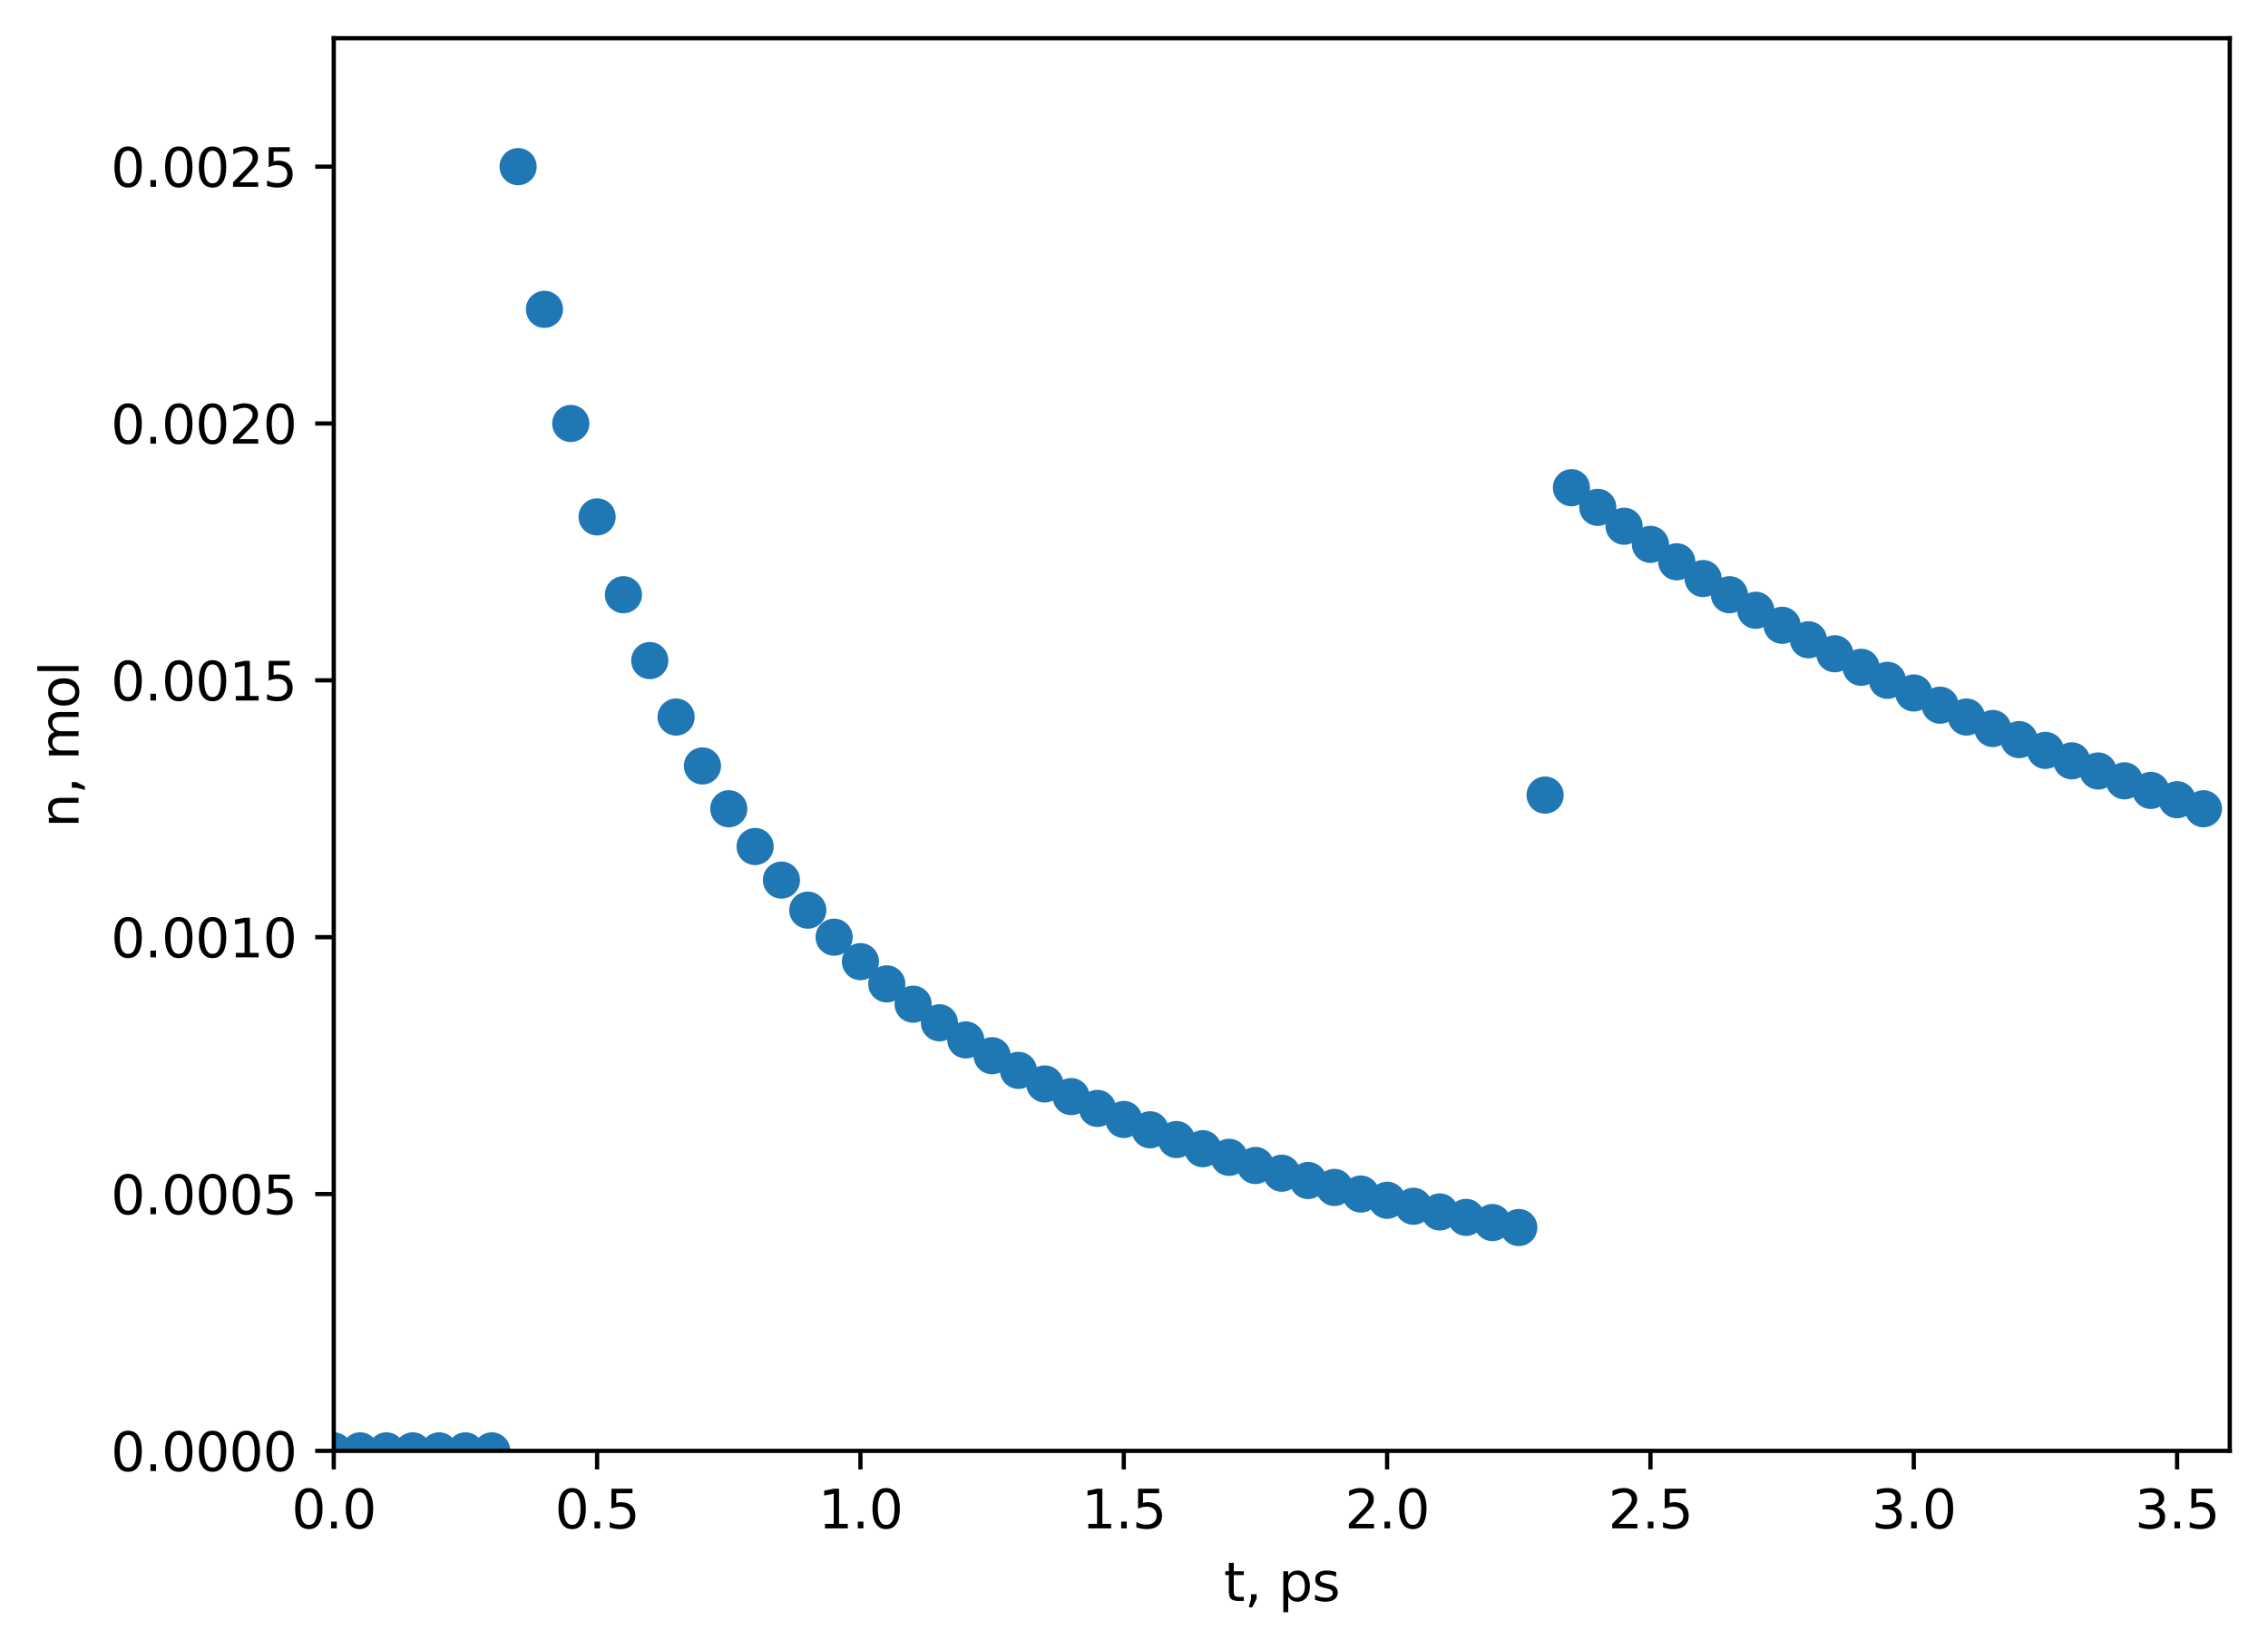 <?xml version="1.0" encoding="utf-8" standalone="no"?>
<!DOCTYPE svg PUBLIC "-//W3C//DTD SVG 1.1//EN"
  "http://www.w3.org/Graphics/SVG/1.1/DTD/svg11.dtd">
<svg xmlns:xlink="http://www.w3.org/1999/xlink" width="427.189pt" height="310.868pt" viewBox="0 0 427.189 310.868" xmlns="http://www.w3.org/2000/svg" version="1.1">
 <defs>
  <style type="text/css">*{stroke-linejoin: round; stroke-linecap: butt}</style>
 </defs>
 <g id="figure_1">
  <g id="patch_1">
   <path d="M 0 310.868 
L 427.189 310.868 
L 427.189 0 
L 0 0 
z
" style="fill: #ffffff"/>
  </g>
  <g id="axes_1">
   <g id="patch_2">
    <path d="M 62.869 273.312 
L 419.989 273.312 
L 419.989 7.2 
L 62.869 7.2 
z
" style="fill: #ffffff"/>
   </g>
   <g id="PathCollection_1">
    <defs>
     <path id="m3d8e91fa95" d="M 0 3 
C 0.796 3 1.559 2.684 2.121 2.121 
C 2.684 1.559 3 0.796 3 0 
C 3 -0.796 2.684 -1.559 2.121 -2.121 
C 1.559 -2.684 0.796 -3 0 -3 
C -0.796 -3 -1.559 -2.684 -2.121 -2.121 
C -2.684 -1.559 -3 -0.796 -3 0 
C -3 0.796 -2.684 1.559 -2.121 2.121 
C -1.559 2.684 -0.796 3 0 3 
z
" style="stroke: #1f77b4"/>
    </defs>
    <g clip-path="url(#p4fc820c2e6)">
     <use xlink:href="#m3d8e91fa95" x="62.869" y="273.312" style="fill: #1f77b4; stroke: #1f77b4"/>
     <use xlink:href="#m3d8e91fa95" x="67.829" y="273.312" style="fill: #1f77b4; stroke: #1f77b4"/>
     <use xlink:href="#m3d8e91fa95" x="72.789" y="273.312" style="fill: #1f77b4; stroke: #1f77b4"/>
     <use xlink:href="#m3d8e91fa95" x="77.749" y="273.312" style="fill: #1f77b4; stroke: #1f77b4"/>
     <use xlink:href="#m3d8e91fa95" x="82.709" y="273.312" style="fill: #1f77b4; stroke: #1f77b4"/>
     <use xlink:href="#m3d8e91fa95" x="87.669" y="273.312" style="fill: #1f77b4; stroke: #1f77b4"/>
     <use xlink:href="#m3d8e91fa95" x="92.629" y="273.312" style="fill: #1f77b4; stroke: #1f77b4"/>
     <use xlink:href="#m3d8e91fa95" x="97.589" y="31.392" style="fill: #1f77b4; stroke: #1f77b4"/>
     <use xlink:href="#m3d8e91fa95" x="102.549" y="58.272" style="fill: #1f77b4; stroke: #1f77b4"/>
     <use xlink:href="#m3d8e91fa95" x="107.509" y="79.776" style="fill: #1f77b4; stroke: #1f77b4"/>
     <use xlink:href="#m3d8e91fa95" x="112.469" y="97.37" style="fill: #1f77b4; stroke: #1f77b4"/>
     <use xlink:href="#m3d8e91fa95" x="117.429" y="112.032" style="fill: #1f77b4; stroke: #1f77b4"/>
     <use xlink:href="#m3d8e91fa95" x="122.389" y="124.438" style="fill: #1f77b4; stroke: #1f77b4"/>
     <use xlink:href="#m3d8e91fa95" x="127.349" y="135.072" style="fill: #1f77b4; stroke: #1f77b4"/>
     <use xlink:href="#m3d8e91fa95" x="132.309" y="144.288" style="fill: #1f77b4; stroke: #1f77b4"/>
     <use xlink:href="#m3d8e91fa95" x="137.269" y="152.352" style="fill: #1f77b4; stroke: #1f77b4"/>
     <use xlink:href="#m3d8e91fa95" x="142.229" y="159.467" style="fill: #1f77b4; stroke: #1f77b4"/>
     <use xlink:href="#m3d8e91fa95" x="147.189" y="165.792" style="fill: #1f77b4; stroke: #1f77b4"/>
     <use xlink:href="#m3d8e91fa95" x="152.149" y="171.451" style="fill: #1f77b4; stroke: #1f77b4"/>
     <use xlink:href="#m3d8e91fa95" x="157.109" y="176.544" style="fill: #1f77b4; stroke: #1f77b4"/>
     <use xlink:href="#m3d8e91fa95" x="162.069" y="181.152" style="fill: #1f77b4; stroke: #1f77b4"/>
     <use xlink:href="#m3d8e91fa95" x="167.029" y="185.341" style="fill: #1f77b4; stroke: #1f77b4"/>
     <use xlink:href="#m3d8e91fa95" x="171.989" y="189.166" style="fill: #1f77b4; stroke: #1f77b4"/>
     <use xlink:href="#m3d8e91fa95" x="176.949" y="192.672" style="fill: #1f77b4; stroke: #1f77b4"/>
     <use xlink:href="#m3d8e91fa95" x="181.909" y="195.898" style="fill: #1f77b4; stroke: #1f77b4"/>
     <use xlink:href="#m3d8e91fa95" x="186.869" y="198.875" style="fill: #1f77b4; stroke: #1f77b4"/>
     <use xlink:href="#m3d8e91fa95" x="191.829" y="201.632" style="fill: #1f77b4; stroke: #1f77b4"/>
     <use xlink:href="#m3d8e91fa95" x="196.789" y="204.192" style="fill: #1f77b4; stroke: #1f77b4"/>
     <use xlink:href="#m3d8e91fa95" x="201.749" y="206.575" style="fill: #1f77b4; stroke: #1f77b4"/>
     <use xlink:href="#m3d8e91fa95" x="206.709" y="208.8" style="fill: #1f77b4; stroke: #1f77b4"/>
     <use xlink:href="#m3d8e91fa95" x="211.669" y="210.881" style="fill: #1f77b4; stroke: #1f77b4"/>
     <use xlink:href="#m3d8e91fa95" x="216.629" y="212.832" style="fill: #1f77b4; stroke: #1f77b4"/>
     <use xlink:href="#m3d8e91fa95" x="221.589" y="214.665" style="fill: #1f77b4; stroke: #1f77b4"/>
     <use xlink:href="#m3d8e91fa95" x="226.549" y="216.39" style="fill: #1f77b4; stroke: #1f77b4"/>
     <use xlink:href="#m3d8e91fa95" x="231.509" y="218.016" style="fill: #1f77b4; stroke: #1f77b4"/>
     <use xlink:href="#m3d8e91fa95" x="236.469" y="219.552" style="fill: #1f77b4; stroke: #1f77b4"/>
     <use xlink:href="#m3d8e91fa95" x="241.429" y="221.005" style="fill: #1f77b4; stroke: #1f77b4"/>
     <use xlink:href="#m3d8e91fa95" x="246.389" y="222.381" style="fill: #1f77b4; stroke: #1f77b4"/>
     <use xlink:href="#m3d8e91fa95" x="251.349" y="223.687" style="fill: #1f77b4; stroke: #1f77b4"/>
     <use xlink:href="#m3d8e91fa95" x="256.309" y="224.928" style="fill: #1f77b4; stroke: #1f77b4"/>
     <use xlink:href="#m3d8e91fa95" x="261.269" y="226.108" style="fill: #1f77b4; stroke: #1f77b4"/>
     <use xlink:href="#m3d8e91fa95" x="266.229" y="227.232" style="fill: #1f77b4; stroke: #1f77b4"/>
     <use xlink:href="#m3d8e91fa95" x="271.189" y="228.304" style="fill: #1f77b4; stroke: #1f77b4"/>
     <use xlink:href="#m3d8e91fa95" x="276.149" y="229.327" style="fill: #1f77b4; stroke: #1f77b4"/>
     <use xlink:href="#m3d8e91fa95" x="281.109" y="230.304" style="fill: #1f77b4; stroke: #1f77b4"/>
     <use xlink:href="#m3d8e91fa95" x="286.069" y="231.239" style="fill: #1f77b4; stroke: #1f77b4"/>
     <use xlink:href="#m3d8e91fa95" x="291.029" y="149.778" style="fill: #1f77b4; stroke: #1f77b4"/>
     <use xlink:href="#m3d8e91fa95" x="295.989" y="91.872" style="fill: #1f77b4; stroke: #1f77b4"/>
     <use xlink:href="#m3d8e91fa95" x="300.949" y="95.575" style="fill: #1f77b4; stroke: #1f77b4"/>
     <use xlink:href="#m3d8e91fa95" x="305.909" y="99.13" style="fill: #1f77b4; stroke: #1f77b4"/>
     <use xlink:href="#m3d8e91fa95" x="310.869" y="102.545" style="fill: #1f77b4; stroke: #1f77b4"/>
     <use xlink:href="#m3d8e91fa95" x="315.829" y="105.829" style="fill: #1f77b4; stroke: #1f77b4"/>
     <use xlink:href="#m3d8e91fa95" x="320.789" y="108.989" style="fill: #1f77b4; stroke: #1f77b4"/>
     <use xlink:href="#m3d8e91fa95" x="325.749" y="112.032" style="fill: #1f77b4; stroke: #1f77b4"/>
     <use xlink:href="#m3d8e91fa95" x="330.709" y="114.964" style="fill: #1f77b4; stroke: #1f77b4"/>
     <use xlink:href="#m3d8e91fa95" x="335.669" y="117.792" style="fill: #1f77b4; stroke: #1f77b4"/>
     <use xlink:href="#m3d8e91fa95" x="340.629" y="120.52" style="fill: #1f77b4; stroke: #1f77b4"/>
     <use xlink:href="#m3d8e91fa95" x="345.589" y="123.155" style="fill: #1f77b4; stroke: #1f77b4"/>
     <use xlink:href="#m3d8e91fa95" x="350.549" y="125.7" style="fill: #1f77b4; stroke: #1f77b4"/>
     <use xlink:href="#m3d8e91fa95" x="355.509" y="128.16" style="fill: #1f77b4; stroke: #1f77b4"/>
     <use xlink:href="#m3d8e91fa95" x="360.469" y="130.54" style="fill: #1f77b4; stroke: #1f77b4"/>
     <use xlink:href="#m3d8e91fa95" x="365.429" y="132.842" style="fill: #1f77b4; stroke: #1f77b4"/>
     <use xlink:href="#m3d8e91fa95" x="370.389" y="135.072" style="fill: #1f77b4; stroke: #1f77b4"/>
     <use xlink:href="#m3d8e91fa95" x="375.349" y="137.232" style="fill: #1f77b4; stroke: #1f77b4"/>
     <use xlink:href="#m3d8e91fa95" x="380.309" y="139.326" style="fill: #1f77b4; stroke: #1f77b4"/>
     <use xlink:href="#m3d8e91fa95" x="385.269" y="141.356" style="fill: #1f77b4; stroke: #1f77b4"/>
     <use xlink:href="#m3d8e91fa95" x="390.229" y="143.325" style="fill: #1f77b4; stroke: #1f77b4"/>
     <use xlink:href="#m3d8e91fa95" x="395.189" y="145.237" style="fill: #1f77b4; stroke: #1f77b4"/>
     <use xlink:href="#m3d8e91fa95" x="400.149" y="147.093" style="fill: #1f77b4; stroke: #1f77b4"/>
     <use xlink:href="#m3d8e91fa95" x="405.109" y="148.896" style="fill: #1f77b4; stroke: #1f77b4"/>
     <use xlink:href="#m3d8e91fa95" x="410.069" y="150.648" style="fill: #1f77b4; stroke: #1f77b4"/>
     <use xlink:href="#m3d8e91fa95" x="415.029" y="152.352" style="fill: #1f77b4; stroke: #1f77b4"/>
    </g>
   </g>
   <g id="matplotlib.axis_1">
    <g id="xtick_1">
     <g id="line2d_1">
      <defs>
       <path id="m1123f4ce56" d="M 0 0 
L 0 3.5 
" style="stroke: #000000; stroke-width: 0.8"/>
      </defs>
      <g>
       <use xlink:href="#m1123f4ce56" x="62.869" y="273.312" style="stroke: #000000; stroke-width: 0.8"/>
      </g>
     </g>
     <g id="text_1">
      <!-- 0.0 -->
      <g transform="translate(54.917 287.91) scale(0.1 -0.1)">
       <defs>
        <path id="DejaVuSans-30" d="M 2034 4250 
Q 1547 4250 1301 3770 
Q 1056 3291 1056 2328 
Q 1056 1369 1301 889 
Q 1547 409 2034 409 
Q 2525 409 2770 889 
Q 3016 1369 3016 2328 
Q 3016 3291 2770 3770 
Q 2525 4250 2034 4250 
z
M 2034 4750 
Q 2819 4750 3233 4129 
Q 3647 3509 3647 2328 
Q 3647 1150 3233 529 
Q 2819 -91 2034 -91 
Q 1250 -91 836 529 
Q 422 1150 422 2328 
Q 422 3509 836 4129 
Q 1250 4750 2034 4750 
z
" transform="scale(0.016)"/>
        <path id="DejaVuSans-2e" d="M 684 794 
L 1344 794 
L 1344 0 
L 684 0 
L 684 794 
z
" transform="scale(0.016)"/>
       </defs>
       <use xlink:href="#DejaVuSans-30"/>
       <use xlink:href="#DejaVuSans-2e" x="63.623"/>
       <use xlink:href="#DejaVuSans-30" x="95.41"/>
      </g>
     </g>
    </g>
    <g id="xtick_2">
     <g id="line2d_2">
      <g>
       <use xlink:href="#m1123f4ce56" x="112.469" y="273.312" style="stroke: #000000; stroke-width: 0.8"/>
      </g>
     </g>
     <g id="text_2">
      <!-- 0.5 -->
      <g transform="translate(104.517 287.91) scale(0.1 -0.1)">
       <defs>
        <path id="DejaVuSans-35" d="M 691 4666 
L 3169 4666 
L 3169 4134 
L 1269 4134 
L 1269 2991 
Q 1406 3038 1543 3061 
Q 1681 3084 1819 3084 
Q 2600 3084 3056 2656 
Q 3513 2228 3513 1497 
Q 3513 744 3044 326 
Q 2575 -91 1722 -91 
Q 1428 -91 1123 -41 
Q 819 9 494 109 
L 494 744 
Q 775 591 1075 516 
Q 1375 441 1709 441 
Q 2250 441 2565 725 
Q 2881 1009 2881 1497 
Q 2881 1984 2565 2268 
Q 2250 2553 1709 2553 
Q 1456 2553 1204 2497 
Q 953 2441 691 2322 
L 691 4666 
z
" transform="scale(0.016)"/>
       </defs>
       <use xlink:href="#DejaVuSans-30"/>
       <use xlink:href="#DejaVuSans-2e" x="63.623"/>
       <use xlink:href="#DejaVuSans-35" x="95.41"/>
      </g>
     </g>
    </g>
    <g id="xtick_3">
     <g id="line2d_3">
      <g>
       <use xlink:href="#m1123f4ce56" x="162.069" y="273.312" style="stroke: #000000; stroke-width: 0.8"/>
      </g>
     </g>
     <g id="text_3">
      <!-- 1.0 -->
      <g transform="translate(154.117 287.91) scale(0.1 -0.1)">
       <defs>
        <path id="DejaVuSans-31" d="M 794 531 
L 1825 531 
L 1825 4091 
L 703 3866 
L 703 4441 
L 1819 4666 
L 2450 4666 
L 2450 531 
L 3481 531 
L 3481 0 
L 794 0 
L 794 531 
z
" transform="scale(0.016)"/>
       </defs>
       <use xlink:href="#DejaVuSans-31"/>
       <use xlink:href="#DejaVuSans-2e" x="63.623"/>
       <use xlink:href="#DejaVuSans-30" x="95.41"/>
      </g>
     </g>
    </g>
    <g id="xtick_4">
     <g id="line2d_4">
      <g>
       <use xlink:href="#m1123f4ce56" x="211.669" y="273.312" style="stroke: #000000; stroke-width: 0.8"/>
      </g>
     </g>
     <g id="text_4">
      <!-- 1.5 -->
      <g transform="translate(203.717 287.91) scale(0.1 -0.1)">
       <use xlink:href="#DejaVuSans-31"/>
       <use xlink:href="#DejaVuSans-2e" x="63.623"/>
       <use xlink:href="#DejaVuSans-35" x="95.41"/>
      </g>
     </g>
    </g>
    <g id="xtick_5">
     <g id="line2d_5">
      <g>
       <use xlink:href="#m1123f4ce56" x="261.269" y="273.312" style="stroke: #000000; stroke-width: 0.8"/>
      </g>
     </g>
     <g id="text_5">
      <!-- 2.0 -->
      <g transform="translate(253.317 287.91) scale(0.1 -0.1)">
       <defs>
        <path id="DejaVuSans-32" d="M 1228 531 
L 3431 531 
L 3431 0 
L 469 0 
L 469 531 
Q 828 903 1448 1529 
Q 2069 2156 2228 2338 
Q 2531 2678 2651 2914 
Q 2772 3150 2772 3378 
Q 2772 3750 2511 3984 
Q 2250 4219 1831 4219 
Q 1534 4219 1204 4116 
Q 875 4013 500 3803 
L 500 4441 
Q 881 4594 1212 4672 
Q 1544 4750 1819 4750 
Q 2544 4750 2975 4387 
Q 3406 4025 3406 3419 
Q 3406 3131 3298 2873 
Q 3191 2616 2906 2266 
Q 2828 2175 2409 1742 
Q 1991 1309 1228 531 
z
" transform="scale(0.016)"/>
       </defs>
       <use xlink:href="#DejaVuSans-32"/>
       <use xlink:href="#DejaVuSans-2e" x="63.623"/>
       <use xlink:href="#DejaVuSans-30" x="95.41"/>
      </g>
     </g>
    </g>
    <g id="xtick_6">
     <g id="line2d_6">
      <g>
       <use xlink:href="#m1123f4ce56" x="310.869" y="273.312" style="stroke: #000000; stroke-width: 0.8"/>
      </g>
     </g>
     <g id="text_6">
      <!-- 2.5 -->
      <g transform="translate(302.917 287.91) scale(0.1 -0.1)">
       <use xlink:href="#DejaVuSans-32"/>
       <use xlink:href="#DejaVuSans-2e" x="63.623"/>
       <use xlink:href="#DejaVuSans-35" x="95.41"/>
      </g>
     </g>
    </g>
    <g id="xtick_7">
     <g id="line2d_7">
      <g>
       <use xlink:href="#m1123f4ce56" x="360.469" y="273.312" style="stroke: #000000; stroke-width: 0.8"/>
      </g>
     </g>
     <g id="text_7">
      <!-- 3.0 -->
      <g transform="translate(352.517 287.91) scale(0.1 -0.1)">
       <defs>
        <path id="DejaVuSans-33" d="M 2597 2516 
Q 3050 2419 3304 2112 
Q 3559 1806 3559 1356 
Q 3559 666 3084 287 
Q 2609 -91 1734 -91 
Q 1441 -91 1130 -33 
Q 819 25 488 141 
L 488 750 
Q 750 597 1062 519 
Q 1375 441 1716 441 
Q 2309 441 2620 675 
Q 2931 909 2931 1356 
Q 2931 1769 2642 2001 
Q 2353 2234 1838 2234 
L 1294 2234 
L 1294 2753 
L 1863 2753 
Q 2328 2753 2575 2939 
Q 2822 3125 2822 3475 
Q 2822 3834 2567 4026 
Q 2313 4219 1838 4219 
Q 1578 4219 1281 4162 
Q 984 4106 628 3988 
L 628 4550 
Q 988 4650 1302 4700 
Q 1616 4750 1894 4750 
Q 2613 4750 3031 4423 
Q 3450 4097 3450 3541 
Q 3450 3153 3228 2886 
Q 3006 2619 2597 2516 
z
" transform="scale(0.016)"/>
       </defs>
       <use xlink:href="#DejaVuSans-33"/>
       <use xlink:href="#DejaVuSans-2e" x="63.623"/>
       <use xlink:href="#DejaVuSans-30" x="95.41"/>
      </g>
     </g>
    </g>
    <g id="xtick_8">
     <g id="line2d_8">
      <g>
       <use xlink:href="#m1123f4ce56" x="410.069" y="273.312" style="stroke: #000000; stroke-width: 0.8"/>
      </g>
     </g>
     <g id="text_8">
      <!-- 3.5 -->
      <g transform="translate(402.117 287.91) scale(0.1 -0.1)">
       <use xlink:href="#DejaVuSans-33"/>
       <use xlink:href="#DejaVuSans-2e" x="63.623"/>
       <use xlink:href="#DejaVuSans-35" x="95.41"/>
      </g>
     </g>
    </g>
    <g id="text_9">
     <!-- t, ps -->
     <g transform="translate(230.512 301.589) scale(0.1 -0.1)">
      <defs>
       <path id="DejaVuSans-74" d="M 1172 4494 
L 1172 3500 
L 2356 3500 
L 2356 3053 
L 1172 3053 
L 1172 1153 
Q 1172 725 1289 603 
Q 1406 481 1766 481 
L 2356 481 
L 2356 0 
L 1766 0 
Q 1100 0 847 248 
Q 594 497 594 1153 
L 594 3053 
L 172 3053 
L 172 3500 
L 594 3500 
L 594 4494 
L 1172 4494 
z
" transform="scale(0.016)"/>
       <path id="DejaVuSans-2c" d="M 750 794 
L 1409 794 
L 1409 256 
L 897 -744 
L 494 -744 
L 750 256 
L 750 794 
z
" transform="scale(0.016)"/>
       <path id="DejaVuSans-20" transform="scale(0.016)"/>
       <path id="DejaVuSans-70" d="M 1159 525 
L 1159 -1331 
L 581 -1331 
L 581 3500 
L 1159 3500 
L 1159 2969 
Q 1341 3281 1617 3432 
Q 1894 3584 2278 3584 
Q 2916 3584 3314 3078 
Q 3713 2572 3713 1747 
Q 3713 922 3314 415 
Q 2916 -91 2278 -91 
Q 1894 -91 1617 61 
Q 1341 213 1159 525 
z
M 3116 1747 
Q 3116 2381 2855 2742 
Q 2594 3103 2138 3103 
Q 1681 3103 1420 2742 
Q 1159 2381 1159 1747 
Q 1159 1113 1420 752 
Q 1681 391 2138 391 
Q 2594 391 2855 752 
Q 3116 1113 3116 1747 
z
" transform="scale(0.016)"/>
       <path id="DejaVuSans-73" d="M 2834 3397 
L 2834 2853 
Q 2591 2978 2328 3040 
Q 2066 3103 1784 3103 
Q 1356 3103 1142 2972 
Q 928 2841 928 2578 
Q 928 2378 1081 2264 
Q 1234 2150 1697 2047 
L 1894 2003 
Q 2506 1872 2764 1633 
Q 3022 1394 3022 966 
Q 3022 478 2636 193 
Q 2250 -91 1575 -91 
Q 1294 -91 989 -36 
Q 684 19 347 128 
L 347 722 
Q 666 556 975 473 
Q 1284 391 1588 391 
Q 1994 391 2212 530 
Q 2431 669 2431 922 
Q 2431 1156 2273 1281 
Q 2116 1406 1581 1522 
L 1381 1569 
Q 847 1681 609 1914 
Q 372 2147 372 2553 
Q 372 3047 722 3315 
Q 1072 3584 1716 3584 
Q 2034 3584 2315 3537 
Q 2597 3491 2834 3397 
z
" transform="scale(0.016)"/>
      </defs>
      <use xlink:href="#DejaVuSans-74"/>
      <use xlink:href="#DejaVuSans-2c" x="39.209"/>
      <use xlink:href="#DejaVuSans-20" x="70.996"/>
      <use xlink:href="#DejaVuSans-70" x="102.783"/>
      <use xlink:href="#DejaVuSans-73" x="166.26"/>
     </g>
    </g>
   </g>
   <g id="matplotlib.axis_2">
    <g id="ytick_1">
     <g id="line2d_9">
      <defs>
       <path id="m9c402ae0da" d="M 0 0 
L -3.5 0 
" style="stroke: #000000; stroke-width: 0.8"/>
      </defs>
      <g>
       <use xlink:href="#m9c402ae0da" x="62.869" y="273.312" style="stroke: #000000; stroke-width: 0.8"/>
      </g>
     </g>
     <g id="text_10">
      <!-- 0.0000 -->
      <g transform="translate(20.878 277.111) scale(0.1 -0.1)">
       <use xlink:href="#DejaVuSans-30"/>
       <use xlink:href="#DejaVuSans-2e" x="63.623"/>
       <use xlink:href="#DejaVuSans-30" x="95.41"/>
       <use xlink:href="#DejaVuSans-30" x="159.033"/>
       <use xlink:href="#DejaVuSans-30" x="222.656"/>
       <use xlink:href="#DejaVuSans-30" x="286.279"/>
      </g>
     </g>
    </g>
    <g id="ytick_2">
     <g id="line2d_10">
      <g>
       <use xlink:href="#m9c402ae0da" x="62.869" y="224.928" style="stroke: #000000; stroke-width: 0.8"/>
      </g>
     </g>
     <g id="text_11">
      <!-- 0.0005 -->
      <g transform="translate(20.878 228.727) scale(0.1 -0.1)">
       <use xlink:href="#DejaVuSans-30"/>
       <use xlink:href="#DejaVuSans-2e" x="63.623"/>
       <use xlink:href="#DejaVuSans-30" x="95.41"/>
       <use xlink:href="#DejaVuSans-30" x="159.033"/>
       <use xlink:href="#DejaVuSans-30" x="222.656"/>
       <use xlink:href="#DejaVuSans-35" x="286.279"/>
      </g>
     </g>
    </g>
    <g id="ytick_3">
     <g id="line2d_11">
      <g>
       <use xlink:href="#m9c402ae0da" x="62.869" y="176.544" style="stroke: #000000; stroke-width: 0.8"/>
      </g>
     </g>
     <g id="text_12">
      <!-- 0.0010 -->
      <g transform="translate(20.878 180.343) scale(0.1 -0.1)">
       <use xlink:href="#DejaVuSans-30"/>
       <use xlink:href="#DejaVuSans-2e" x="63.623"/>
       <use xlink:href="#DejaVuSans-30" x="95.41"/>
       <use xlink:href="#DejaVuSans-30" x="159.033"/>
       <use xlink:href="#DejaVuSans-31" x="222.656"/>
       <use xlink:href="#DejaVuSans-30" x="286.279"/>
      </g>
     </g>
    </g>
    <g id="ytick_4">
     <g id="line2d_12">
      <g>
       <use xlink:href="#m9c402ae0da" x="62.869" y="128.16" style="stroke: #000000; stroke-width: 0.8"/>
      </g>
     </g>
     <g id="text_13">
      <!-- 0.0015 -->
      <g transform="translate(20.878 131.959) scale(0.1 -0.1)">
       <use xlink:href="#DejaVuSans-30"/>
       <use xlink:href="#DejaVuSans-2e" x="63.623"/>
       <use xlink:href="#DejaVuSans-30" x="95.41"/>
       <use xlink:href="#DejaVuSans-30" x="159.033"/>
       <use xlink:href="#DejaVuSans-31" x="222.656"/>
       <use xlink:href="#DejaVuSans-35" x="286.279"/>
      </g>
     </g>
    </g>
    <g id="ytick_5">
     <g id="line2d_13">
      <g>
       <use xlink:href="#m9c402ae0da" x="62.869" y="79.776" style="stroke: #000000; stroke-width: 0.8"/>
      </g>
     </g>
     <g id="text_14">
      <!-- 0.0020 -->
      <g transform="translate(20.878 83.575) scale(0.1 -0.1)">
       <use xlink:href="#DejaVuSans-30"/>
       <use xlink:href="#DejaVuSans-2e" x="63.623"/>
       <use xlink:href="#DejaVuSans-30" x="95.41"/>
       <use xlink:href="#DejaVuSans-30" x="159.033"/>
       <use xlink:href="#DejaVuSans-32" x="222.656"/>
       <use xlink:href="#DejaVuSans-30" x="286.279"/>
      </g>
     </g>
    </g>
    <g id="ytick_6">
     <g id="line2d_14">
      <g>
       <use xlink:href="#m9c402ae0da" x="62.869" y="31.392" style="stroke: #000000; stroke-width: 0.8"/>
      </g>
     </g>
     <g id="text_15">
      <!-- 0.0025 -->
      <g transform="translate(20.878 35.191) scale(0.1 -0.1)">
       <use xlink:href="#DejaVuSans-30"/>
       <use xlink:href="#DejaVuSans-2e" x="63.623"/>
       <use xlink:href="#DejaVuSans-30" x="95.41"/>
       <use xlink:href="#DejaVuSans-30" x="159.033"/>
       <use xlink:href="#DejaVuSans-32" x="222.656"/>
       <use xlink:href="#DejaVuSans-35" x="286.279"/>
      </g>
     </g>
    </g>
    <g id="text_16">
     <!-- n, mol -->
     <g transform="translate(14.798 155.922) rotate(-90) scale(0.1 -0.1)">
      <defs>
       <path id="DejaVuSans-6e" d="M 3513 2113 
L 3513 0 
L 2938 0 
L 2938 2094 
Q 2938 2591 2744 2837 
Q 2550 3084 2163 3084 
Q 1697 3084 1428 2787 
Q 1159 2491 1159 1978 
L 1159 0 
L 581 0 
L 581 3500 
L 1159 3500 
L 1159 2956 
Q 1366 3272 1645 3428 
Q 1925 3584 2291 3584 
Q 2894 3584 3203 3211 
Q 3513 2838 3513 2113 
z
" transform="scale(0.016)"/>
       <path id="DejaVuSans-6d" d="M 3328 2828 
Q 3544 3216 3844 3400 
Q 4144 3584 4550 3584 
Q 5097 3584 5394 3201 
Q 5691 2819 5691 2113 
L 5691 0 
L 5113 0 
L 5113 2094 
Q 5113 2597 4934 2840 
Q 4756 3084 4391 3084 
Q 3944 3084 3684 2787 
Q 3425 2491 3425 1978 
L 3425 0 
L 2847 0 
L 2847 2094 
Q 2847 2600 2669 2842 
Q 2491 3084 2119 3084 
Q 1678 3084 1418 2786 
Q 1159 2488 1159 1978 
L 1159 0 
L 581 0 
L 581 3500 
L 1159 3500 
L 1159 2956 
Q 1356 3278 1631 3431 
Q 1906 3584 2284 3584 
Q 2666 3584 2933 3390 
Q 3200 3197 3328 2828 
z
" transform="scale(0.016)"/>
       <path id="DejaVuSans-6f" d="M 1959 3097 
Q 1497 3097 1228 2736 
Q 959 2375 959 1747 
Q 959 1119 1226 758 
Q 1494 397 1959 397 
Q 2419 397 2687 759 
Q 2956 1122 2956 1747 
Q 2956 2369 2687 2733 
Q 2419 3097 1959 3097 
z
M 1959 3584 
Q 2709 3584 3137 3096 
Q 3566 2609 3566 1747 
Q 3566 888 3137 398 
Q 2709 -91 1959 -91 
Q 1206 -91 779 398 
Q 353 888 353 1747 
Q 353 2609 779 3096 
Q 1206 3584 1959 3584 
z
" transform="scale(0.016)"/>
       <path id="DejaVuSans-6c" d="M 603 4863 
L 1178 4863 
L 1178 0 
L 603 0 
L 603 4863 
z
" transform="scale(0.016)"/>
      </defs>
      <use xlink:href="#DejaVuSans-6e"/>
      <use xlink:href="#DejaVuSans-2c" x="63.379"/>
      <use xlink:href="#DejaVuSans-20" x="95.166"/>
      <use xlink:href="#DejaVuSans-6d" x="126.953"/>
      <use xlink:href="#DejaVuSans-6f" x="224.365"/>
      <use xlink:href="#DejaVuSans-6c" x="285.547"/>
     </g>
    </g>
   </g>
   <g id="patch_3">
    <path d="M 62.869 273.312 
L 62.869 7.2 
" style="fill: none; stroke: #000000; stroke-width: 0.8; stroke-linejoin: miter; stroke-linecap: square"/>
   </g>
   <g id="patch_4">
    <path d="M 419.989 273.312 
L 419.989 7.2 
" style="fill: none; stroke: #000000; stroke-width: 0.8; stroke-linejoin: miter; stroke-linecap: square"/>
   </g>
   <g id="patch_5">
    <path d="M 62.869 273.312 
L 419.989 273.312 
" style="fill: none; stroke: #000000; stroke-width: 0.8; stroke-linejoin: miter; stroke-linecap: square"/>
   </g>
   <g id="patch_6">
    <path d="M 62.869 7.2 
L 419.989 7.2 
" style="fill: none; stroke: #000000; stroke-width: 0.8; stroke-linejoin: miter; stroke-linecap: square"/>
   </g>
  </g>
 </g>
 <defs>
  <clipPath id="p4fc820c2e6">
   <rect x="62.869" y="7.2" width="357.12" height="266.112"/>
  </clipPath>
 </defs>
</svg>
